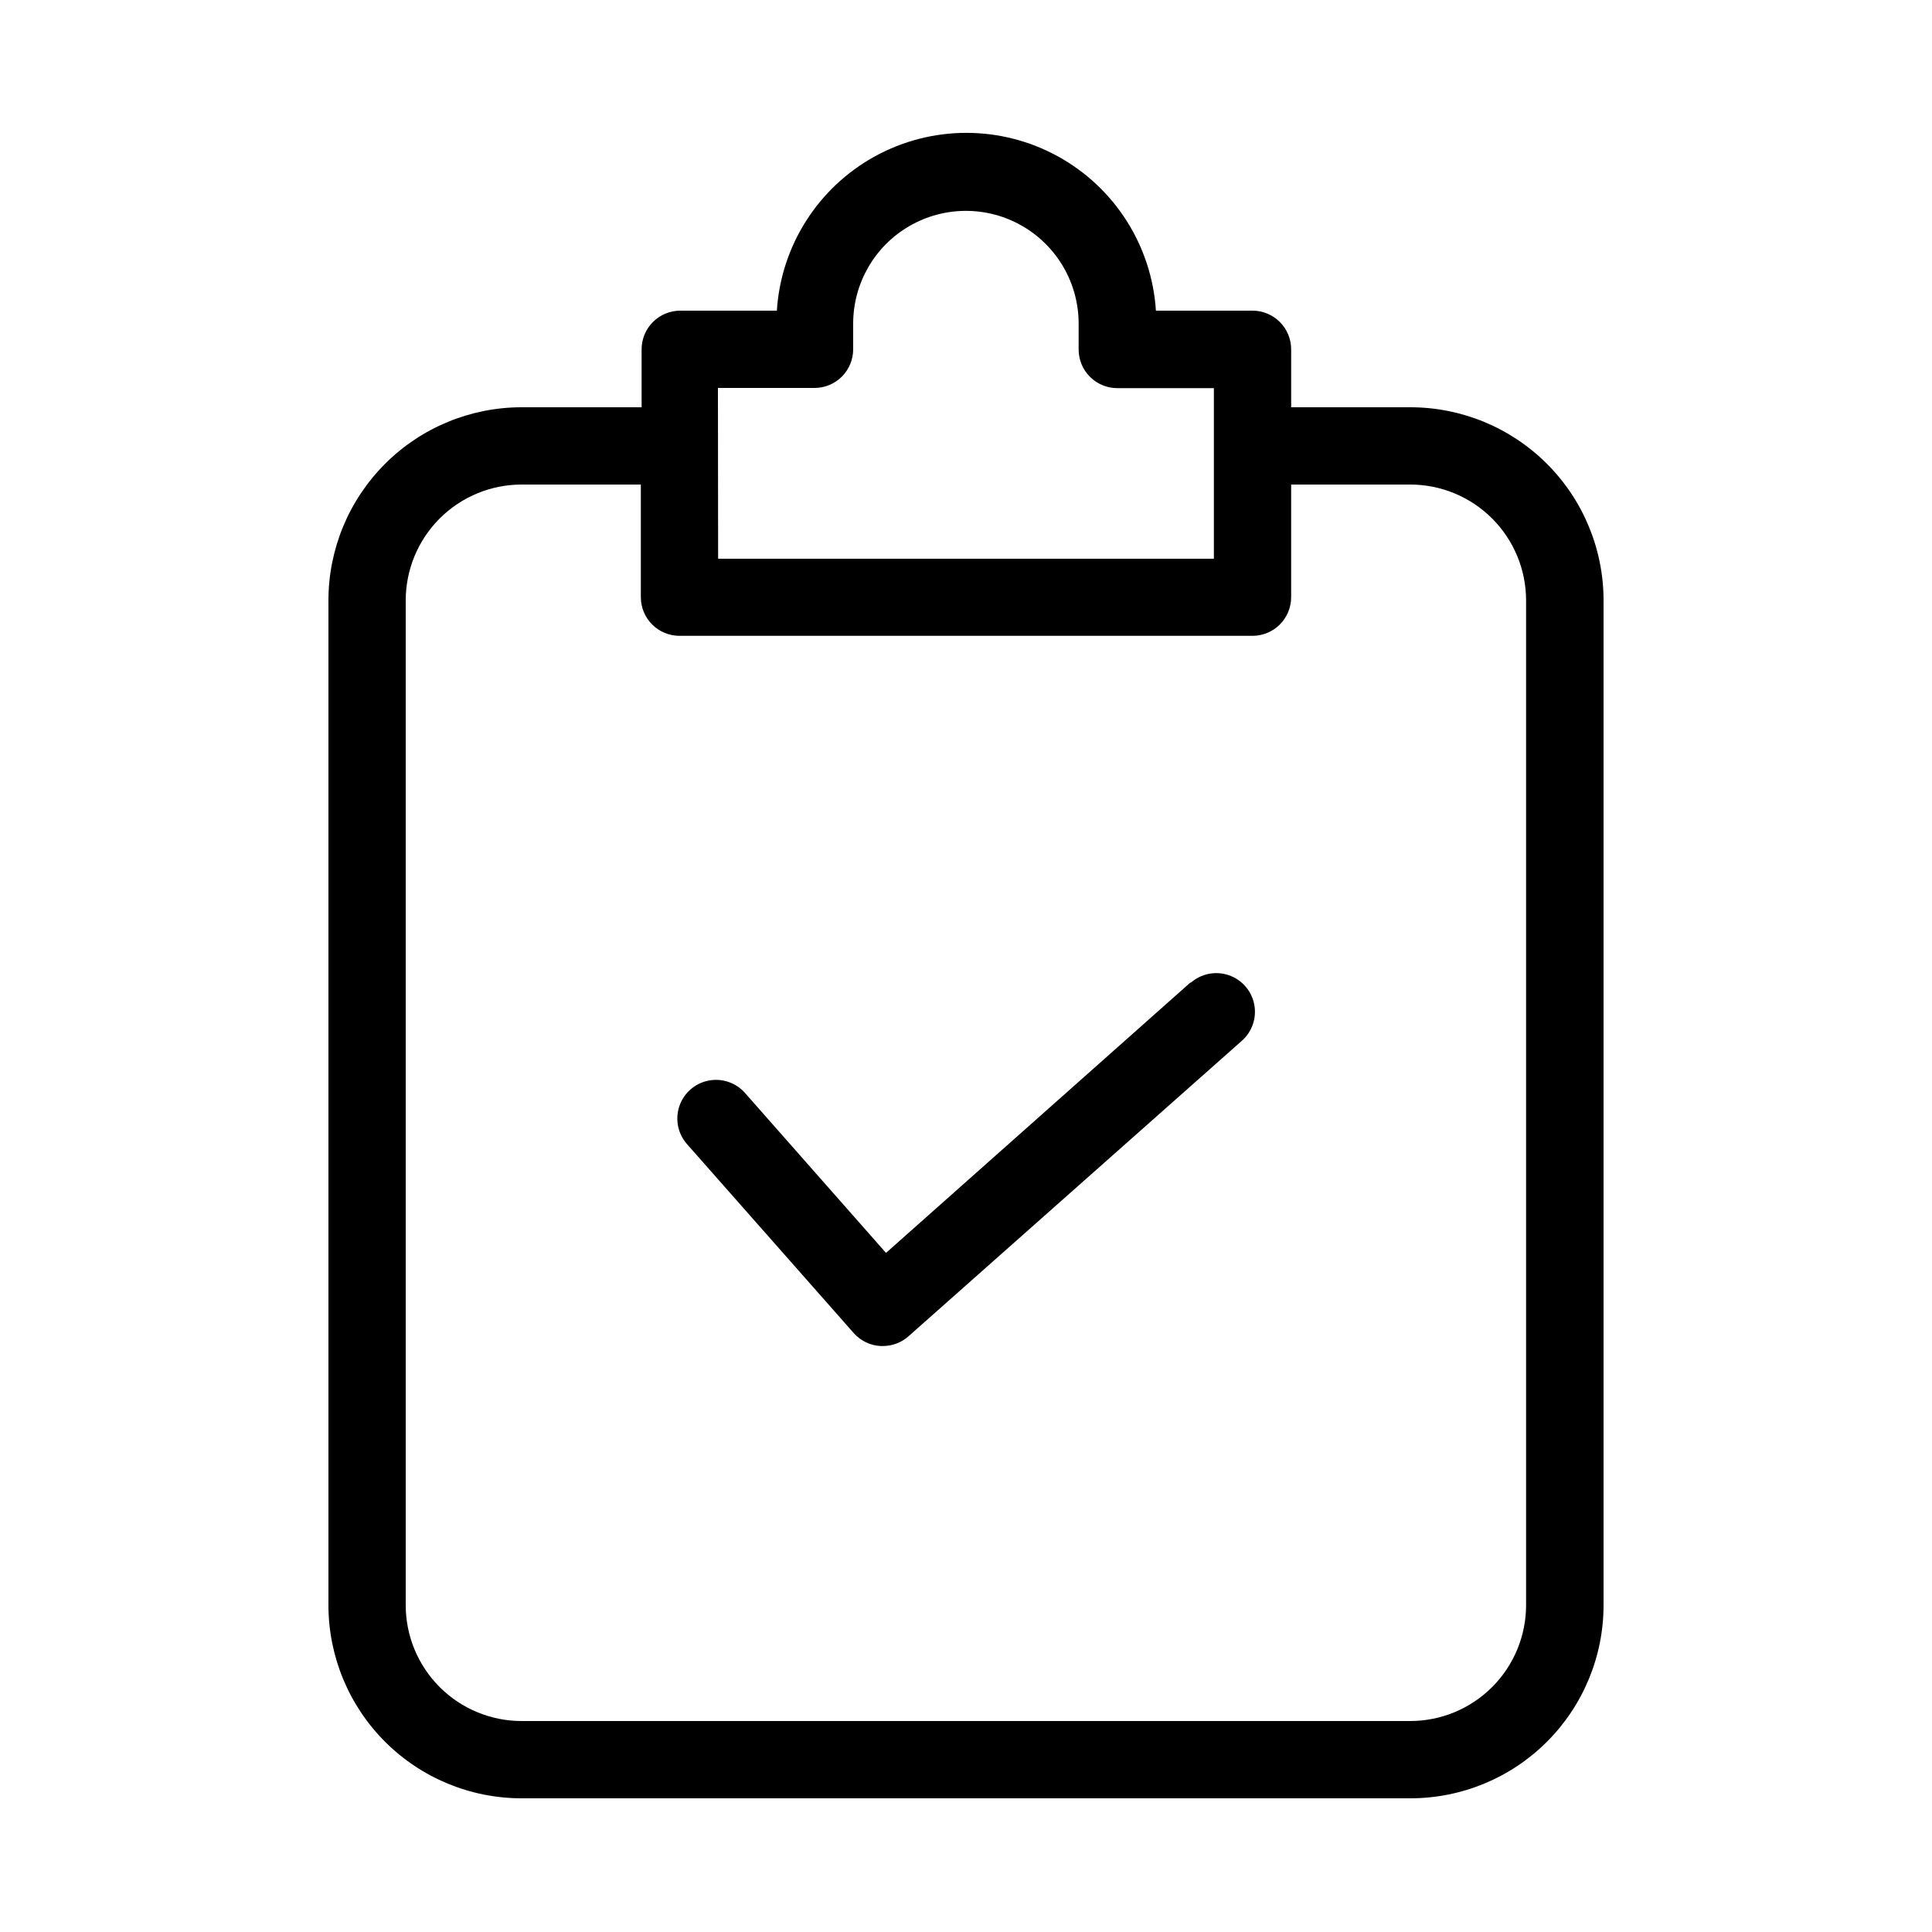 <svg xmlns="http://www.w3.org/2000/svg" version="1.1" xmlns:xlink="http://www.w3.org/1999/xlink" xmlns:svgjs="http://svgjs.com/svgjs" width="1200pt" height="1200pt"><svg width="1200pt" height="1200pt" version="1.1" viewBox="0 0 1200 1200" xmlns="http://www.w3.org/2000/svg">
 <g>
  <path d="m777.96 192.96h-60c-2.574-40.273-25.555-76.438-60.926-95.867s-78.219-19.43-113.59 0c-35.371 19.43-58.352 55.594-60.926 95.867h-60c-6.363 0-12.469 2.527-16.969 7.027-4.504 4.504-7.031 10.605-7.031 16.973v36h-74.52c-31.824 0-62.348 12.641-84.852 35.145-22.504 22.508-35.148 53.027-35.148 84.855v624c0 31.824 12.645 62.348 35.148 84.852 22.504 22.504 53.027 35.148 84.852 35.148h552c31.824 0 62.348-12.645 84.852-35.148 22.504-22.504 35.148-53.027 35.148-84.852v-624c0-31.828-12.645-62.348-35.148-84.855-22.504-22.504-53.027-35.145-84.852-35.145h-74.039v-36c0-6.367-2.531-12.469-7.031-16.973-4.5-4.5-10.605-7.027-16.969-7.027zm-332.04 48h60c6.363 0 12.469-2.531 16.969-7.031s7.031-10.605 7.031-16.969v-15.961c0-25.016 13.344-48.133 35.008-60.641 21.664-12.508 48.355-12.508 70.02 0 21.664 12.508 35.012 35.625 35.012 60.641v16.078c0 6.367 2.527 12.473 7.027 16.973 4.504 4.5 10.605 7.027 16.973 7.027h60v105.96h-307.92zm429.96 60h-0.004c19.098 0 37.41 7.586 50.914 21.086 13.5 13.504 21.086 31.816 21.086 50.914v624c0 19.094-7.586 37.406-21.086 50.91-13.504 13.504-31.816 21.09-50.914 21.09h-551.88c-19.094 0-37.41-7.586-50.91-21.09-13.504-13.504-21.09-31.816-21.09-50.91v-624c0-19.098 7.586-37.41 21.09-50.914 13.5-13.5 31.816-21.086 50.91-21.086h74.039v69.961c0 6.363 2.531 12.469 7.031 16.969s10.605 7.031 16.969 7.031h355.92c6.363 0 12.469-2.531 16.969-7.031s7.031-10.605 7.031-16.969v-69.961z"></path>
  <path d="m739.44 610.2-189.12 168-87.602-99.359c-5.68-6.43-14.359-9.344-22.77-7.637-8.41 1.703-15.27 7.762-18 15.898-2.727 8.137-0.91 17.109 4.769 23.539l103.56 117.36c4.231 4.773 10.191 7.668 16.559 8.039h1.441c5.875 0.023 11.551-2.113 15.957-6l207.12-183.6v0.004c6.43-5.684 9.344-14.363 7.641-22.77-1.707-8.41-7.766-15.273-15.902-18-8.133-2.731-17.105-0.914-23.539 4.769z"></path>
 </g>
</svg><style>@media (prefers-color-scheme: light) { :root { filter: none; } }
</style></svg>